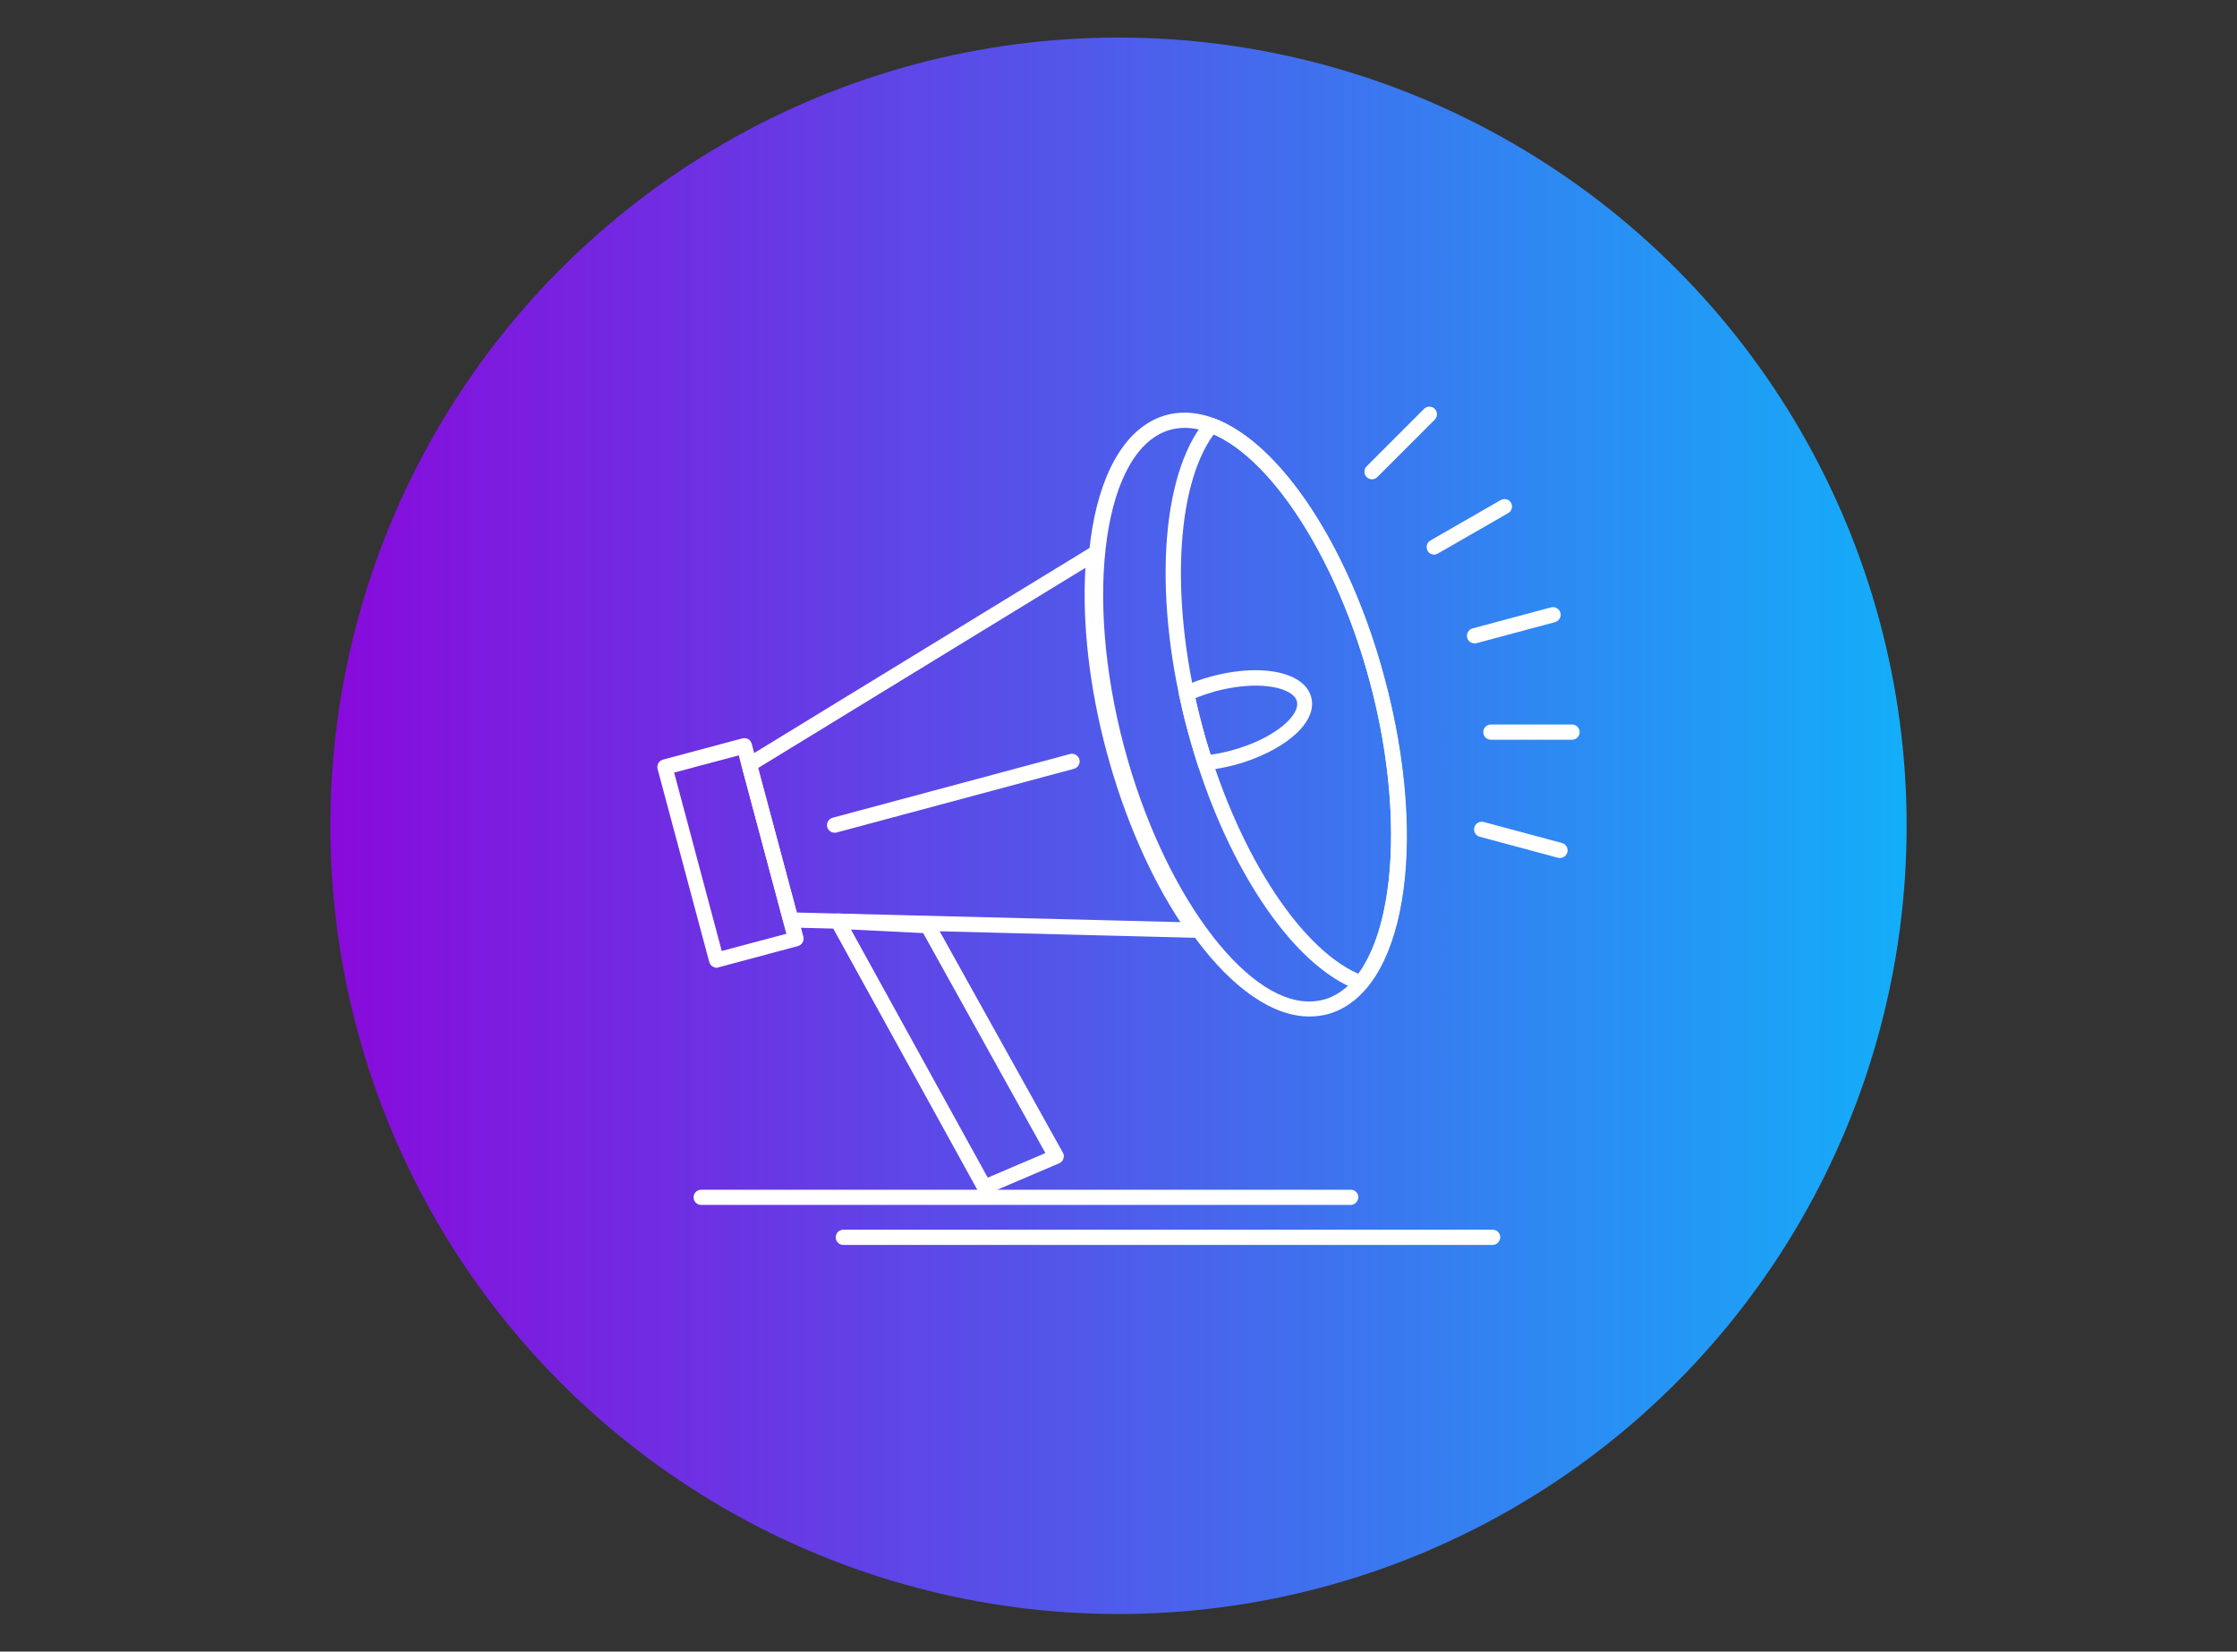 <?xml version="1.0" encoding="utf-8"?>
<!-- Generator: Adobe Illustrator 24.1.2, SVG Export Plug-In . SVG Version: 6.00 Build 0)  -->
<svg version="1.1" id="_x30_3030b4a-9996-4111-83fa-29dc66776d7b"
	 xmlns="http://www.w3.org/2000/svg" xmlns:xlink="http://www.w3.org/1999/xlink" x="0px" y="0px" viewBox="0 0 1000.8 738.8"
	 style="enable-background:new 0 0 1000.8 738.8;" xml:space="preserve">
<rect x="0" y="0" width="1000.8" height="738.8" fill="#333333" stroke="none"/>
<style type="text/css">
	.st0{fill:url(#SVGID_1_);}
	.st1{fill:#FFFFFF;}
</style>
<g>
	<linearGradient id="SVGID_1_" gradientUnits="userSpaceOnUse" x1="147.79" y1="369.415" x2="853" y2="369.415">
		<stop  offset="0" style="stop-color:#890ADC"/>
		<stop  offset="1" style="stop-color:#13AEF9"/>
	</linearGradient>
	<circle class="st0" cx="500.4" cy="369.4" r="352.6"/>
	<g>
		<g>
			<g>
				<path class="st1" d="M320.6,432.9c-0.6,0-1.2-0.2-1.7-0.5c-0.8-0.4-1.3-1.2-1.6-2.1l-23.1-86.3c-0.5-1.8,0.6-3.7,2.4-4.2
					l35.5-9.5c0.9-0.2,1.8-0.1,2.6,0.3c0.8,0.4,1.3,1.2,1.6,2.1l23.1,86.3c0.5,1.8-0.6,3.7-2.4,4.2l-35.5,9.5
					C321.1,432.9,320.9,432.9,320.6,432.9z M301.6,345.6l21.3,79.8l28.9-7.7l-21.3-79.8L301.6,345.6z"/>
			</g>
			<g>
				<path class="st1" d="M534.8,419.5c0,0-0.1,0-0.1,0c0,0-0.1,0-0.1,0l-180.9-4.6c-1.5,0-2.8-1.1-3.2-2.5l-18.6-69.3
					c-0.4-1.5,0.2-3,1.5-3.8l154.4-94.4c1.1-0.7,2.5-0.7,3.6,0c1.1,0.7,1.7,1.9,1.6,3.2c-2.5,25.5,0.6,56.3,8.8,86.6
					c8.1,30.2,20.6,58.1,35.3,78.8c0.7,0.6,1.1,1.5,1.1,2.5C538.2,418,536.6,419.5,534.8,419.5z M356.4,408.2l171.7,4.3
					c-13.7-20.7-25.3-47.5-33-76.1c-7.7-28.6-11-57.5-9.5-82.4l-146.5,89.6L356.4,408.2z"/>
			</g>
			<g>
				<path class="st1" d="M585.7,454.7L585.7,454.7c-32.8,0-71.1-51-89.3-118.6c-20.2-75.1-8.9-141.2,25.6-150.5c2.6-0.7,5.3-1,8.1-1
					c32.8,0,71.2,51,89.3,118.6c20.2,75.1,8.9,141.2-25.5,150.5C591.2,454.4,588.4,454.7,585.7,454.7z M530.1,191.4
					c-2.2,0-4.3,0.3-6.3,0.8c-29.8,8-39.3,73.1-20.8,142.2C520,398.1,556.4,448,585.7,448l0,0c2.2,0,4.3-0.3,6.4-0.8
					c29.8-8,39.3-73.1,20.8-142.2C595.8,241.3,559.4,191.4,530.1,191.4z"/>
			</g>
			<g>
				<path class="st1" d="M608.7,443.1c-0.4,0-0.8-0.1-1.2-0.2c-29.9-11-60.6-57.7-76.2-116.1c-15.6-58.4-12.4-114.2,8-138.7
					c0.9-1.1,2.4-1.5,3.8-1c29.9,11,60.6,57.7,76.2,116.2c15.7,58.5,12.5,114.2-8,138.7C610.7,442.7,609.7,443.1,608.7,443.1z
					 M543,194.3c-17.4,23.7-19.6,76.8-5.1,130.7c14.5,54,42.9,98.8,69.8,110.6c17.4-23.6,19.6-76.6,5.1-130.7
					C598.3,250.9,569.9,206.1,543,194.3z"/>
			</g>
			<g>
				<path class="st1" d="M539.1,344.7c-1.5,0-2.8-0.9-3.2-2.4c-1.8-5.7-3.3-10.8-4.6-15.6c-1.4-5-2.6-10.2-3.8-15.8
					c-0.3-1.5,0.5-3.1,1.9-3.8c4.1-1.9,8.3-3.4,12.5-4.5c6.7-1.8,13.5-2.8,19.7-2.8c13.6,0,23,4.5,25,12c1.6,5.8-1.5,12.2-8.6,18
					c-6.3,5.2-15.4,9.6-25.6,12.4c-4.7,1.2-9.1,2-13.1,2.4C539.4,344.7,539.2,344.7,539.1,344.7z M534.8,312.3c1,4.4,2,8.6,3.1,12.7
					c1,3.9,2.2,8,3.7,12.6c2.9-0.4,6-1,9.3-1.9c9.2-2.5,17.4-6.4,23-11c4.8-4,7.1-8,6.3-11c-1.1-4.2-8.5-7-18.4-7
					c-5.6,0-11.8,0.9-18,2.5C540.7,310.1,537.7,311.1,534.8,312.3z"/>
			</g>
			<g>
				<path class="st1" d="M440.5,534.5c-1.2,0-2.4-0.6-3-1.8l-65.7-119.1c-0.6-1.1-0.6-2.4,0.1-3.4c0.7-1,1.8-1.6,3-1.6l40.3,2
					c1.2,0.1,2.2,0.7,2.8,1.7l57.5,103.3c0.5,0.8,0.6,1.8,0.2,2.8c-0.3,0.9-1,1.6-1.9,2l-32.1,13.7
					C441.4,534.4,440.9,534.5,440.5,534.5z M380.7,415.8l61.2,111l25.8-11L413,417.4L380.7,415.8z"/>
			</g>
			<g>
				<path class="st1" d="M373.4,372.5c-1.5,0-2.9-1-3.3-2.5c-0.5-1.8,0.6-3.7,2.4-4.2l106.2-28.5c1.8-0.5,3.7,0.6,4.2,2.4
					c0.5,1.8-0.6,3.7-2.4,4.2l-106.2,28.5C373.9,372.5,373.7,372.5,373.4,372.5z"/>
			</g>
			<g>
				<path class="st1" d="M659.7,287.8c-1.5,0-2.9-1-3.3-2.5c-0.5-1.8,0.6-3.7,2.4-4.2l35.1-9.4c1.8-0.5,3.7,0.6,4.2,2.4
					c0.5,1.8-0.6,3.7-2.4,4.2l-35.1,9.4C660.3,287.8,660,287.8,659.7,287.8z"/>
			</g>
			<g>
				<path class="st1" d="M703.3,330.9H667c-1.9,0-3.4-1.5-3.4-3.4c0-1.9,1.5-3.4,3.4-3.4h36.3c1.9,0,3.4,1.5,3.4,3.4
					C706.7,329.4,705.2,330.9,703.3,330.9z"/>
			</g>
			<g>
				<path class="st1" d="M697.9,383.8c-0.3,0-0.6,0-0.9-0.1l-35-9.4c-1.8-0.5-2.9-2.3-2.4-4.2c0.5-1.8,2.4-2.9,4.2-2.4l35,9.4
					c1.8,0.5,2.9,2.3,2.4,4.2C700.8,382.8,699.4,383.8,697.9,383.8z"/>
			</g>
			<g>
				<path class="st1" d="M613.8,214.4c-0.9,0-1.7-0.3-2.4-1c-1.3-1.3-1.3-3.5,0-4.8l25.7-25.7c1.3-1.3,3.5-1.3,4.8,0
					c1.3,1.3,1.3,3.5,0,4.8l-25.7,25.7C615.6,214,614.7,214.4,613.8,214.4z"/>
			</g>
			<g>
				<path class="st1" d="M641.6,248.1c-1.2,0-2.3-0.6-2.9-1.7c-0.9-1.6-0.4-3.7,1.2-4.6l31.5-18.1c1.6-0.9,3.7-0.4,4.6,1.2
					c0.9,1.6,0.4,3.7-1.2,4.6l-31.5,18.1C642.8,247.9,642.2,248.1,641.6,248.1z"/>
			</g>
			<g>
				<path class="st1" d="M604.2,539H313.7c-1.9,0-3.4-1.5-3.4-3.4c0-1.9,1.5-3.4,3.4-3.4h290.6c1.9,0,3.4,1.5,3.4,3.4
					C607.6,537.5,606.1,539,604.2,539z"/>
			</g>
			<g>
				<path class="st1" d="M667.8,556.9H377.3c-1.9,0-3.4-1.5-3.4-3.4c0-1.9,1.5-3.4,3.4-3.4h290.5c1.9,0,3.4,1.5,3.4,3.4
					C671.1,555.4,669.6,556.9,667.8,556.9z"/>
			</g>
		</g>
	</g>
</g>
</svg>
